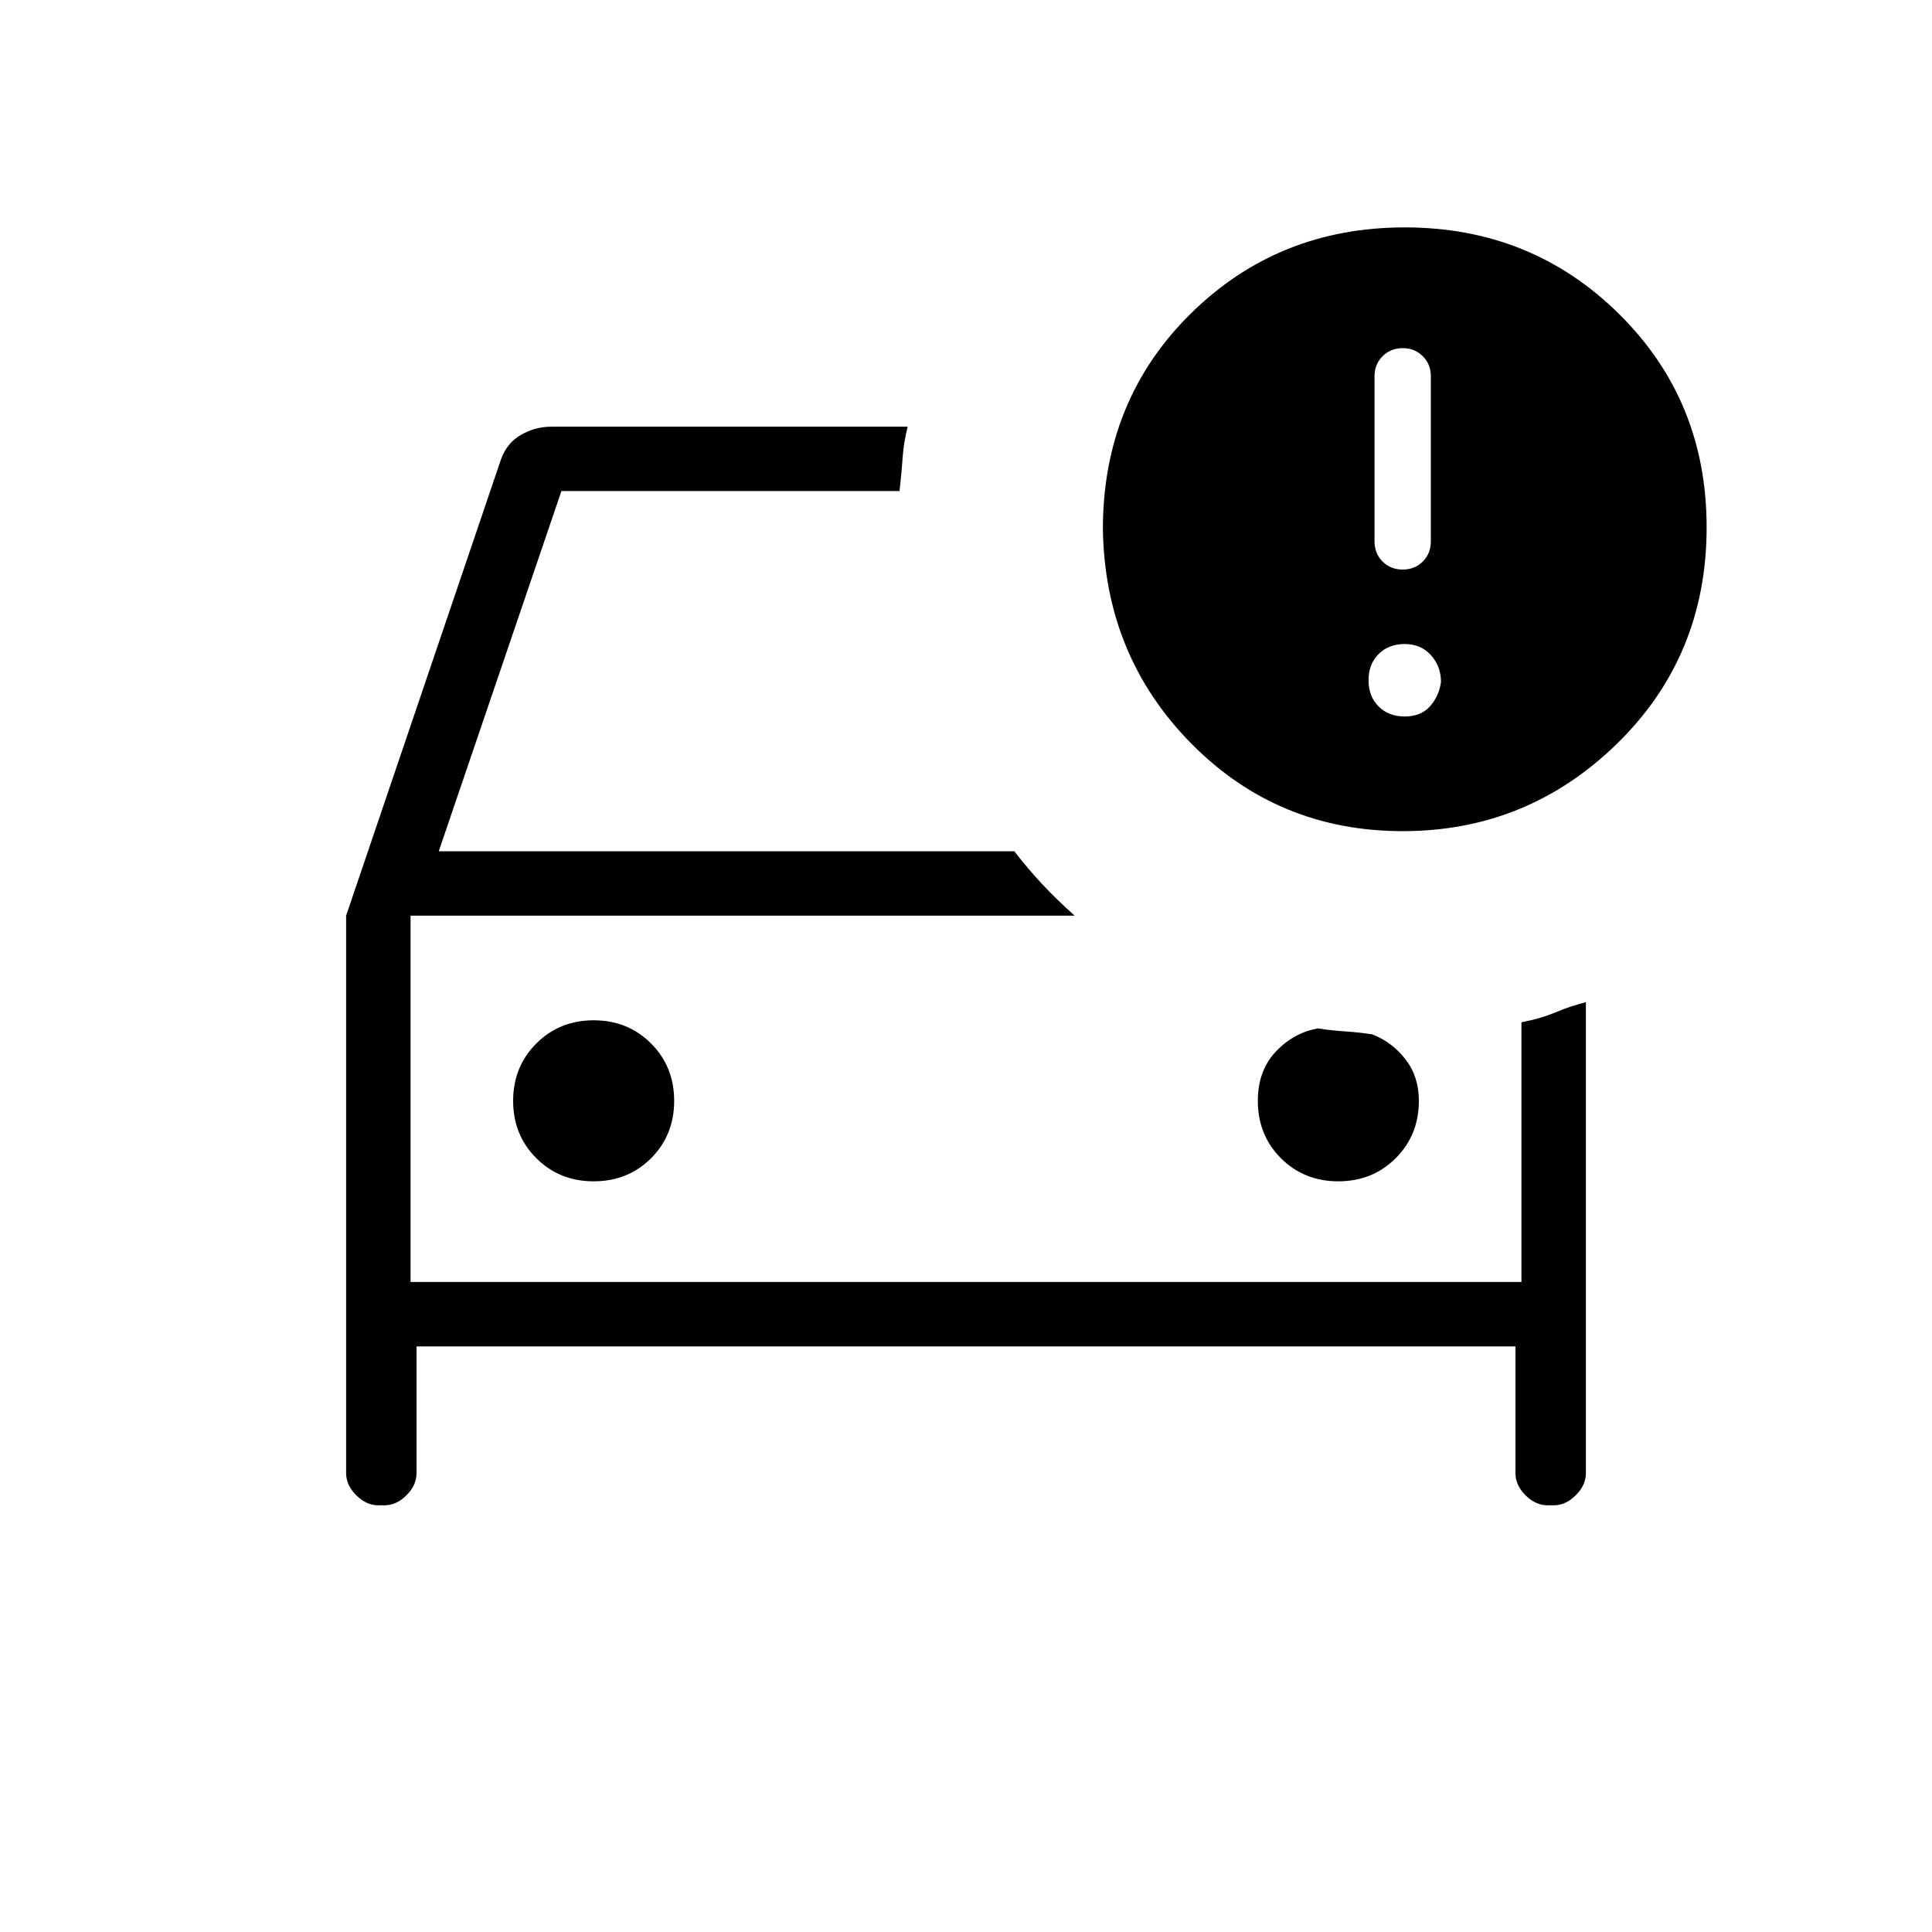 <svg xmlns="http://www.w3.org/2000/svg" height="20" width="20"><path d="M14.521 8.604q-1.292 0-2.188-.906-.895-.906-.916-2.219 0-1.333.906-2.229.906-.896 2.219-.896 1.312 0 2.218.896.907.896.907 2.208 0 1.334-.927 2.24-.928.906-2.219.906Zm-.292-3q0 .125.083.209.084.083.209.083.125 0 .208-.083.083-.084.083-.209V3.896q0-.125-.083-.208-.083-.084-.208-.084-.125 0-.209.084-.083.083-.083.208ZM3.917 15.583q-.125 0-.229-.104-.105-.104-.105-.229V9.479L5.188 4.75q.062-.167.208-.25.146-.083.312-.083h3.688q-.042.166-.052.323-.011.156-.032.343h-3.5l-1.27 3.729H10.5q.146.188.292.344.146.156.333.323H4.25v3.792h11.5v-2.688q.208-.041.354-.104.146-.062.313-.104v4.875q0 .125-.105.229-.104.104-.229.104h-.062q-.125 0-.229-.104-.104-.104-.104-.229v-1.312H4.312v1.312q0 .125-.104.229-.104.104-.229.104Zm10.625-8.166q.166 0 .26-.104.094-.105.115-.251 0-.166-.105-.281-.104-.114-.27-.114-.167 0-.271.104-.104.104-.104.271 0 .166.104.271.104.104.271.104Zm-8.396 4.812q.354 0 .594-.239.239-.24.239-.594t-.239-.594q-.24-.24-.594-.24t-.594.24q-.24.24-.24.594t.24.594q.24.239.594.239Zm7.708 0q.354 0 .594-.239.24-.24.24-.594 0-.25-.136-.427-.135-.177-.344-.261-.125-.02-.281-.031-.156-.01-.281-.031-.25.042-.438.239-.187.198-.187.511 0 .354.239.594.24.239.594.239ZM4.25 13.271V9.479v3.792Z"/></svg>